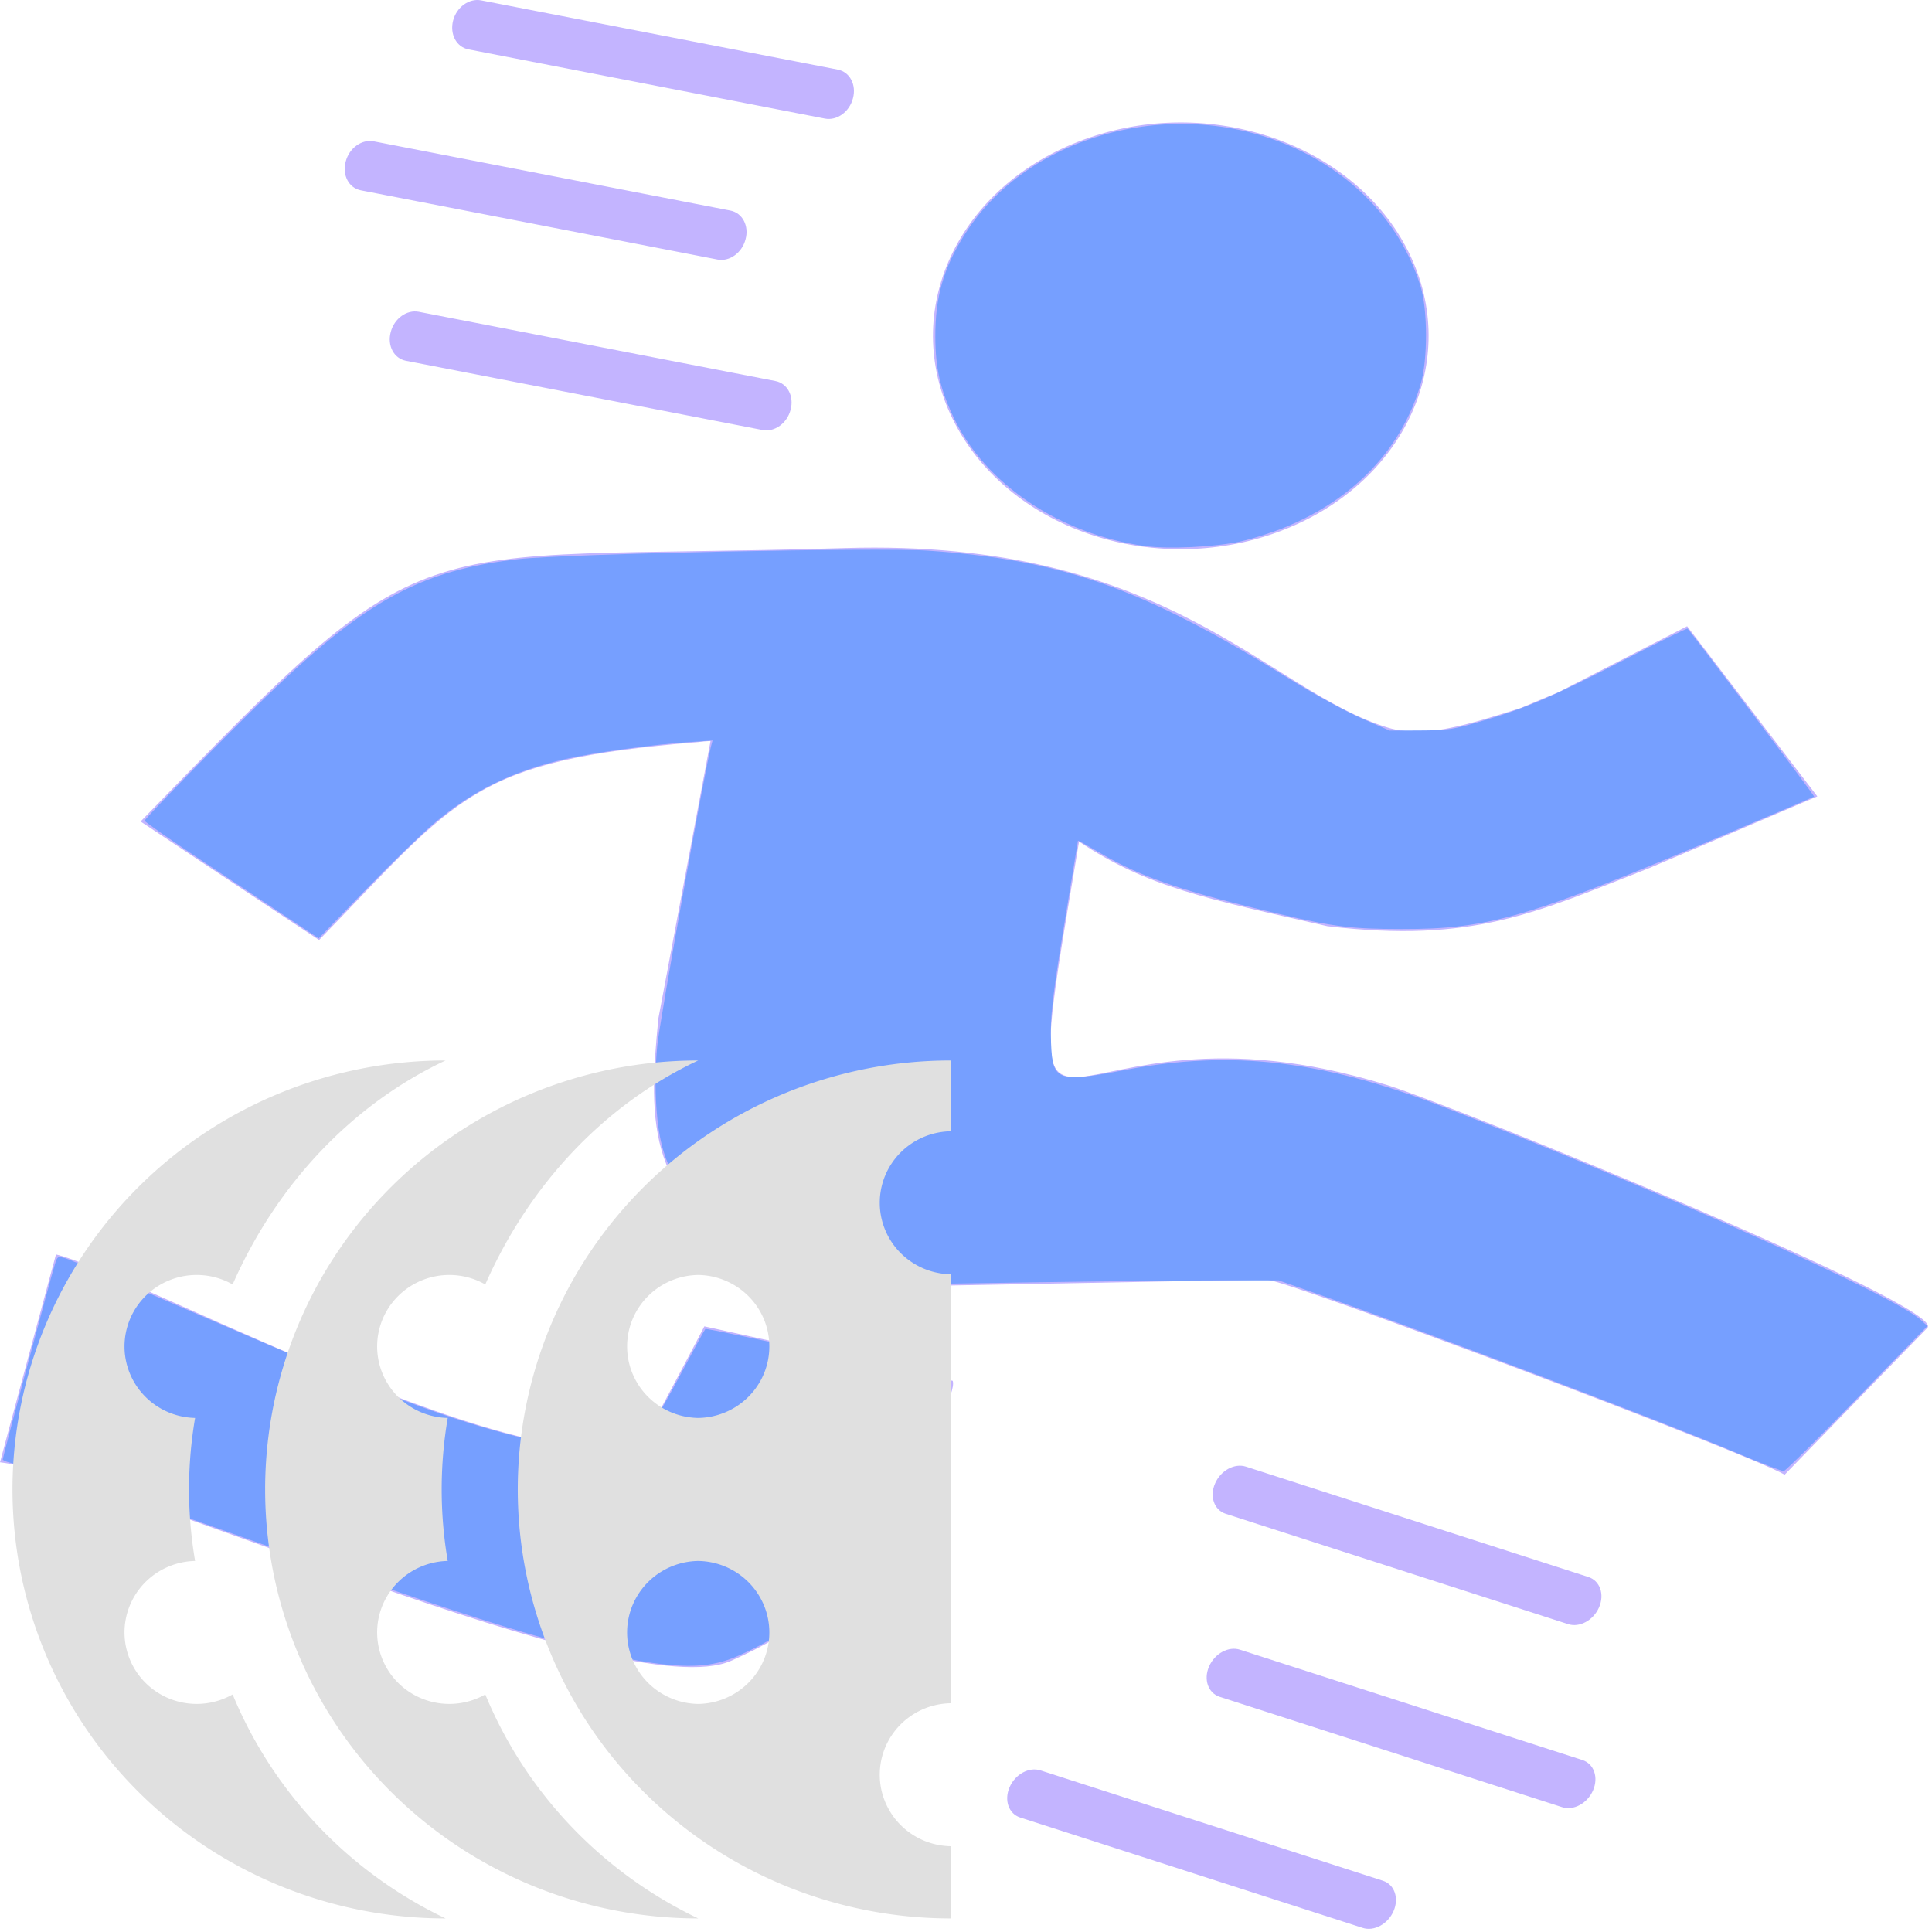 <?xml version="1.0" encoding="UTF-8" standalone="no"?>
<svg
   version="1.1"
   id="Layer_1"
   x="0px"
   y="0px"
   viewBox="0 0 16 16"
   xml:space="preserve"
   sodipodi:docname="icon_mmal.svg"
   inkscape:export-filename="icon_mmap.svg"
   inkscape:export-xdpi="96"
   inkscape:export-ydpi="96"
   width="16"
   height="16"
   inkscape:version="1.3 (0e150ed6c4, 2023-07-21)"
   xmlns:inkscape="http://www.inkscape.org/namespaces/inkscape"
   xmlns:sodipodi="http://sodipodi.sourceforge.net/DTD/sodipodi-0.dtd"
   xmlns="http://www.w3.org/2000/svg"
   xmlns:svg="http://www.w3.org/2000/svg"><defs
     id="defs1" /><sodipodi:namedview
     id="namedview1"
     pagecolor="#ffffff"
     bordercolor="#000000"
     borderopacity="0.25"
     inkscape:showpageshadow="2"
     inkscape:pageopacity="0.0"
     inkscape:pagecheckerboard="0"
     inkscape:deskcolor="#d1d1d1"
     inkscape:zoom="1.6766187"
     inkscape:cx="1.4910963"
     inkscape:cy="17.594937"
     inkscape:window-width="1920"
     inkscape:window-height="1017"
     inkscape:window-x="-8"
     inkscape:window-y="-8"
     inkscape:window-maximized="1"
     inkscape:current-layer="Layer_1" /><g
     id="g1"
     transform="matrix(0.151,0,0,0.13,0,-8.295601e-4)"><path
       d="m 3.07,79.92 c 4.32,1.19 29.57,17.12 32.69,10.85 0.32,-0.64 2.87,-6.24 2.87,-6.27 l 13.62,3.47 c 0.44,1.39 -5.97,12.95 -7.23,14.27 -1.6,1.68 -3.21,2.68 -4.93,3.57 C 34.31,108.79 6.82,94.12 0,93.16 Z m 72.78,39.9 c 0.63,0.24 0.89,1.1 0.58,1.93 -0.31,0.83 -1.07,1.31 -1.7,1.07 l -18.78,-7.03 c -0.63,-0.24 -0.89,-1.1 -0.58,-1.93 0.31,-0.83 1.07,-1.31 1.7,-1.07 z m 10.94,-7.69 c 0.63,0.24 0.89,1.1 0.58,1.93 -0.31,0.83 -1.07,1.31 -1.7,1.07 L 66.89,108.1 c -0.63,-0.24 -0.89,-1.1 -0.58,-1.93 0.31,-0.83 1.07,-1.31 1.7,-1.07 z m 0.33,-11.66 c 0.63,0.24 0.89,1.1 0.58,1.93 -0.31,0.83 -1.07,1.31 -1.7,1.07 L 67.22,96.44 c -0.63,-0.24 -0.89,-1.1 -0.58,-1.93 0.31,-0.83 1.07,-1.31 1.7,-1.07 z M 22.26,22.99 c -0.66,-0.15 -1.03,-0.97 -0.83,-1.83 0.19,-0.86 0.88,-1.44 1.54,-1.29 l 19.56,4.41 c 0.66,0.15 1.03,0.97 0.83,1.83 -0.19,0.86 -0.88,1.44 -1.54,1.29 z M 19.79,12.13 C 19.13,11.98 18.76,11.16 18.96,10.3 19.15,9.44 19.84,8.86 20.5,9.01 l 19.56,4.41 c 0.66,0.15 1.03,0.97 0.83,1.83 -0.19,0.86 -0.88,1.44 -1.54,1.29 z m 5.9,-8.98 C 25.03,3 24.66,2.18 24.85,1.32 25.04,0.46 25.73,-0.12 26.39,0.03 l 19.56,4.41 c 0.66,0.15 1.03,0.97 0.83,1.83 -0.19,0.86 -0.88,1.44 -1.54,1.29 z m 13.28,44.06 -2.86,17.67 c -0.58,6.69 -0.63,11.89 5.95,15 3.44,1.62 4.32,1.42 8.12,2.06 l 19.27,-0.42 c 1.04,-0.02 26.34,11.02 28.43,12.43 l 7.83,-9.36 c 1.1,-1.31 -25.7,-14.04 -29.63,-15.46 -18.65,-6.72 -20.64,10.5 -16.9,-15.51 3.75,2.9 6.93,3.62 13.62,5.39 8.01,1.1 11.41,-0.86 17.65,-3.7 l 9.22,-4.57 -7.14,-10.84 -7.05,4.2 c -0.26,0.12 -0.92,0.45 -2.08,1.01 -2.92,1.07 -5.25,1.95 -7.25,1.26 C 69.51,44.05 64.09,34.3 46.34,34.92 21.65,35.78 24.02,32.83 7.71,52.34 l 9.79,7.55 c 7.7,-9.21 8.39,-11.43 20.79,-12.61 0.23,-0.04 0.45,-0.05 0.68,-0.07 z M 59.12,9.04 c 6.83,-3.12 14.89,-0.11 18,6.72 3.12,6.83 0.11,14.89 -6.72,18 -6.83,3.12 -14.89,0.11 -18,-6.72 -3.12,-6.83 -0.11,-14.89 6.72,-18 z"
       id="path1"
       style="fill:#c3b4ff;fill-opacity:1" /><path
       style="fill:#769fff;fill-opacity:1;stroke-width:0.15"
       d="M 95.266,92.573 C 91.002,90.485 78.075,84.797 71.917,82.299 L 70.121,81.571 H 66.978 c -1.729,0 -6.342,0.056 -10.252,0.125 l -7.109,0.125 -2.17,-0.376 C 41.116,80.347 37.294,77.444 36.303,72.981 35.96,71.436 35.859,68.897 36.05,66.604 36.179,65.058 38.662,48.996 38.998,47.537 l 0.082,-0.358 -1.318,0.104 c -1.956,0.154 -5.154,0.662 -6.695,1.064 -2.943,0.768 -5.168,2.035 -7.314,4.164 -0.677,0.672 -2.367,2.584 -3.754,4.249 l -2.522,3.027 -1.367,-1.06 C 15.358,58.144 13.21,56.486 11.338,55.042 9.465,53.598 7.933,52.361 7.933,52.292 c 0,-0.144 4.396,-5.357 6.673,-7.914 5.47,-6.142 8.486,-8.051 13.832,-8.753 2.613,-0.343 19.793,-0.754 22.48,-0.538 7.435,0.599 11.781,2.396 19.877,8.22 1.276,0.918 3.017,2.023 3.87,2.455 l 1.55,0.786 1.668,-0.009 c 1.557,-0.009 1.791,-0.052 3.516,-0.642 2.357,-0.807 3.818,-1.543 7.846,-3.954 1.792,-1.073 3.279,-1.923 3.306,-1.89 0.369,0.463 6.985,10.658 6.944,10.699 -0.032,0.032 -2.276,1.144 -4.987,2.471 -10.731,5.254 -12.869,5.977 -17.651,5.968 -2.74,-0.005 -3.688,-0.141 -6.707,-0.962 -5.278,-1.434 -7.541,-2.328 -9.794,-3.869 -0.679,-0.464 -1.235,-0.822 -1.235,-0.796 0,0.027 -0.263,1.894 -0.585,4.149 -0.824,5.777 -0.952,7.038 -0.891,8.763 0.085,2.406 0.348,2.515 4.096,1.684 5.779,-1.28 10.797,-0.608 17.333,2.32 11.611,5.201 24.788,12.031 26.284,13.624 l 0.352,0.375 -3.855,4.608 c -2.12,2.534 -3.931,4.619 -4.025,4.634 -0.093,0.014 -1.247,-0.502 -2.564,-1.147 z"
       id="path11" /><path
       style="fill:#769fff;fill-opacity:1;stroke-width:0.15"
       d="m 62.819,34.795 c -4.68,-0.741 -8.811,-3.968 -10.531,-8.226 -0.732,-1.813 -0.982,-3.099 -0.99,-5.092 -0.01,-2.558 0.451,-4.415 1.632,-6.575 3.691,-6.749 12.389,-9.048 18.893,-4.994 3,1.87 5.161,4.834 6.09,8.351 0.393,1.489 0.395,4.674 0.005,6.211 -1.049,4.132 -3.637,7.307 -7.434,9.123 -0.694,0.332 -1.8,0.741 -2.459,0.909 -1.376,0.351 -3.932,0.495 -5.207,0.293 z"
       id="path12" /><path
       style="fill:#769fff;fill-opacity:1;stroke-width:0.15"
       d="M 36.476,106.041 C 32.823,105.592 26.82,103.542 16.015,99.053 6.479,95.091 2.98,93.753 1.01,93.314 0.537,93.209 0.15,93.058 0.15,92.978 c 0,-0.149 2.593,-11.424 2.854,-12.409 0.144,-0.544 0.153,-0.55 0.629,-0.386 0.266,0.092 4.053,1.961 8.416,4.153 8.42,4.231 11.363,5.564 14.895,6.743 4.376,1.461 7.238,1.572 8.421,0.324 0.211,-0.223 1.029,-1.813 1.817,-3.535 0.788,-1.722 1.465,-3.162 1.504,-3.201 0.087,-0.087 13.278,3.261 13.448,3.413 0.467,0.419 -3.398,8.363 -6.174,12.692 -1.205,1.879 -3.065,3.481 -5.473,4.716 -1.188,0.609 -2.296,0.761 -4.011,0.551 z"
       id="path13" /><path
       d="m 52.15,67.563 a 23.753,27.328 0 0 0 0,54.656 v -4.6 a 3.959,4.555 0 0 1 0,-9.109 V 81.182 a 3.959,4.555 0 0 1 0,-9.109 z m -13.856,13.664 a 3.959,4.555 0 0 1 0,9.109 3.959,4.555 0 0 1 0,-9.109 z m 0,18.219 a 3.959,4.555 0 0 1 0,9.109 3.959,4.555 0 0 1 0,-9.109 z m 0,-31.883 a 23.753,27.328 0 0 0 0,54.656 23.753,27.328 0 0 1 -11.679,-14.27 3.959,4.555 0 1 1 -2.059,-8.504 23.753,27.328 0 0 1 0,-9.109 3.959,4.555 0 1 1 2.059,-8.504 22.942,29.633 0 0 1 11.679,-14.27 z m -13.856,0 a 23.753,27.328 0 0 0 0,54.656 23.753,27.328 0 0 1 -11.679,-14.27 3.959,4.555 0 1 1 -2.059,-8.504 23.753,27.328 0 0 1 0,-9.109 3.959,4.555 0 1 1 2.059,-8.504 22.942,29.633 0 0 1 11.679,-14.27 z"
       fill="#e0e0e0"
       id="path1-4"
       style="stroke-width:4.246" /></g></svg>
